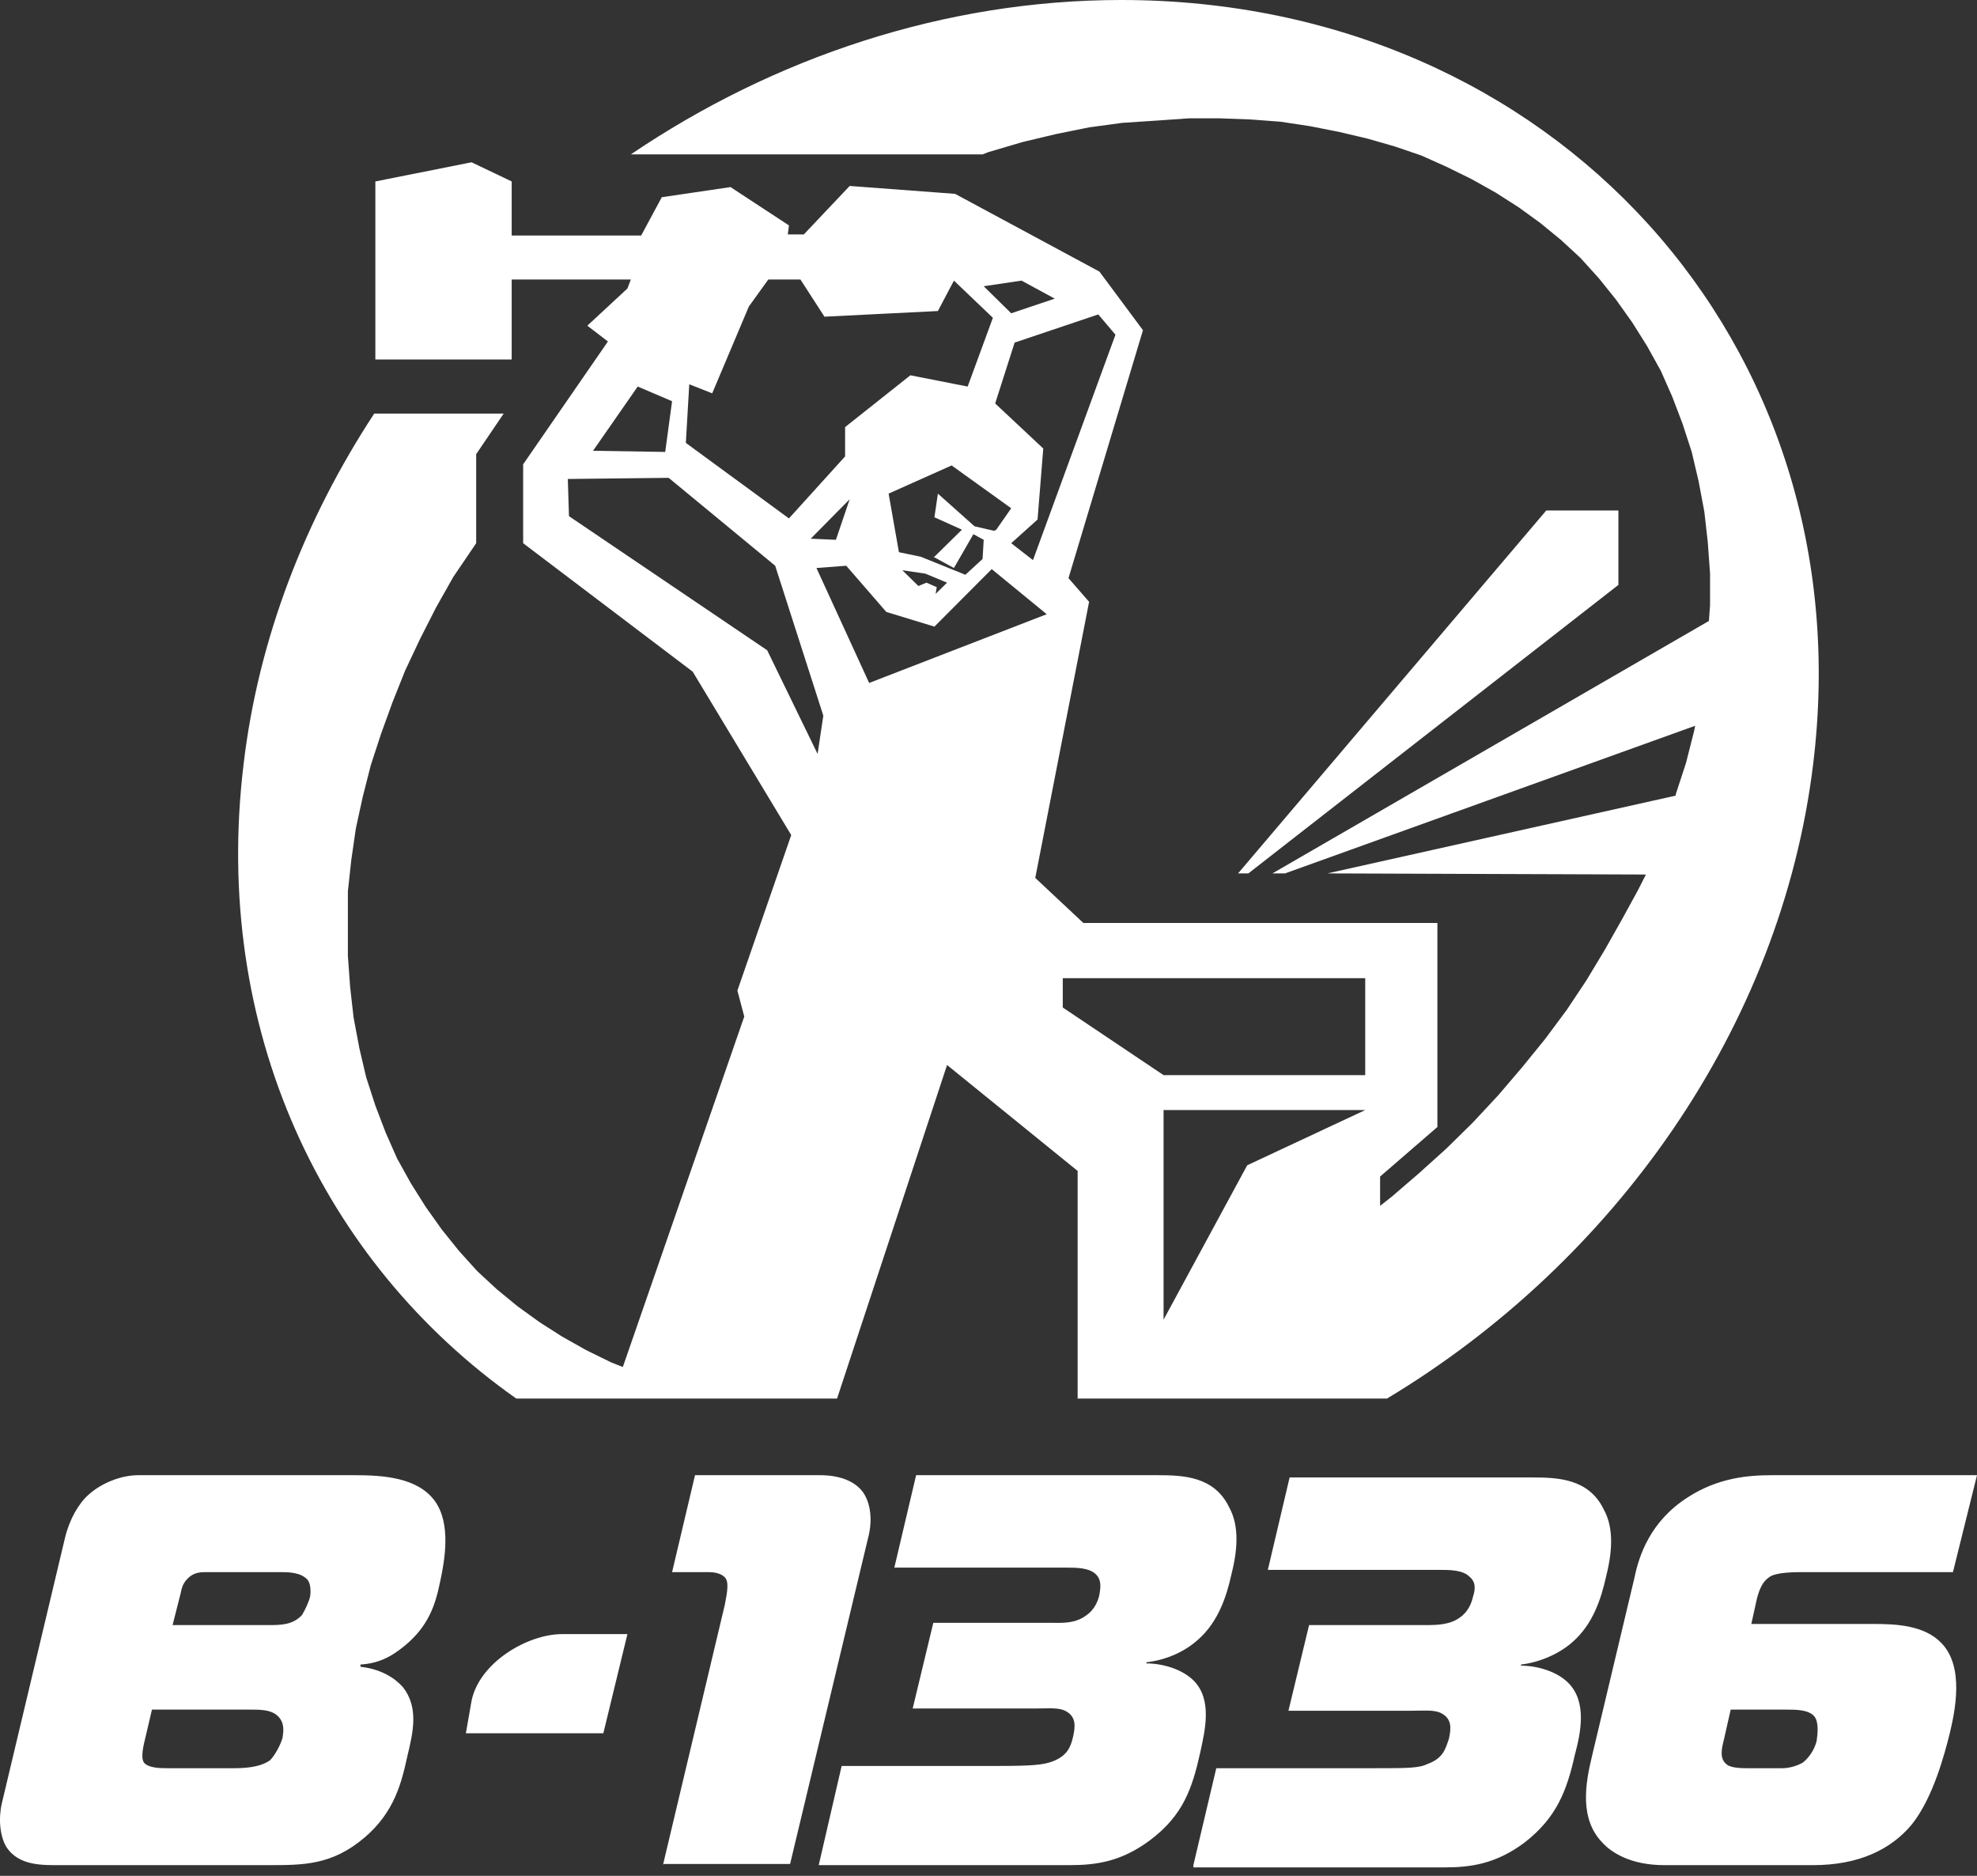 <svg width="78" height="74" viewBox="0 0 78 74" fill="none" xmlns="http://www.w3.org/2000/svg">
<rect x="0" y="0" width="78" height="74" fill="#333333" stroke="none"/>
<path fill-rule="evenodd" clip-rule="evenodd" d="M68.282 67.443H70.497C70.858 67.443 71.356 67.443 71.582 67.709C71.762 67.932 71.717 68.376 71.672 68.687C71.582 69.043 71.356 69.354 71.129 69.532C70.903 69.665 70.587 69.754 70.316 69.754H68.915C68.779 69.754 68.327 69.754 68.146 69.621C67.83 69.399 67.92 68.999 68.011 68.643L68.282 67.443ZM69.096 64.064L69.322 63.041C69.367 62.908 69.457 62.463 69.773 62.241C69.864 62.152 70.135 62.019 71.039 62.019H77.051L78 58.195H69.909C69.005 58.195 67.785 58.284 66.564 59.084C65.118 60.018 64.666 61.352 64.485 62.241L62.813 69.265C62.541 70.377 62.315 71.755 63.219 72.689C63.581 73.089 64.349 73.578 65.66 73.578H71.536C73.344 73.578 74.61 72.955 75.424 71.977C76.282 70.91 76.734 69.132 76.915 68.421C77.141 67.487 77.503 65.753 76.599 64.82C75.921 64.108 74.791 64.064 73.932 64.064H69.096ZM47.083 73.578L47.987 69.754H54.179C55.581 69.754 55.987 69.754 56.349 69.576C56.937 69.354 57.027 68.999 57.163 68.599C57.253 68.198 57.298 67.798 56.846 67.576C56.575 67.443 56.168 67.487 55.716 67.487H50.834L51.648 64.108H56.213C56.665 64.108 57.208 64.108 57.614 63.797C57.931 63.575 58.066 63.219 58.112 62.997C58.202 62.73 58.247 62.419 57.976 62.197C57.705 61.93 57.208 61.93 56.756 61.93H50.021L50.88 58.284H60.462C61.457 58.284 62.677 58.329 63.265 59.529C63.717 60.329 63.581 61.352 63.355 62.241C63.174 63.041 62.858 64.064 62.044 64.775C61.547 65.22 60.779 65.575 60.01 65.664V65.709C60.643 65.709 61.411 65.931 61.863 66.376C62.632 67.131 62.361 68.376 62.135 69.221C61.818 70.644 61.411 71.71 60.146 72.689C59.016 73.533 58.021 73.667 56.982 73.667H47.083V73.578ZM32.302 73.578H42.201C43.241 73.578 44.235 73.444 45.365 72.6C46.676 71.622 47.038 70.555 47.354 69.132C47.535 68.287 47.851 67.042 47.083 66.287C46.631 65.842 45.862 65.62 45.23 65.62V65.575C45.998 65.486 46.721 65.175 47.264 64.686C48.077 63.975 48.394 62.952 48.574 62.152C48.8 61.263 48.936 60.24 48.484 59.44C47.896 58.24 46.676 58.195 45.681 58.195H36.144L35.285 61.841H42.02C42.472 61.841 42.969 61.841 43.241 62.108C43.467 62.33 43.422 62.641 43.376 62.908C43.331 63.13 43.196 63.486 42.879 63.708C42.427 64.064 41.885 64.019 41.478 64.019H36.822L36.009 67.398H40.89C41.342 67.398 41.749 67.354 42.02 67.487C42.472 67.709 42.427 68.109 42.337 68.51C42.246 68.91 42.111 69.265 41.523 69.488C41.161 69.621 40.755 69.665 39.353 69.665H33.206L32.302 73.578ZM26.155 73.578L28.596 63.308C28.641 63.041 28.776 62.508 28.641 62.285C28.596 62.197 28.415 62.019 27.963 62.019H26.516L27.421 58.195H32.347C33.116 58.195 33.658 58.418 33.974 58.773C34.291 59.129 34.472 59.84 34.246 60.685L31.172 73.533H26.155V73.578ZM24.754 64.464H22.177C20.821 64.464 18.923 65.575 18.606 67.087L18.38 68.376H23.804L24.754 64.464ZM0.074 71.133C-0.062 71.71 -0.016 72.422 0.255 72.866C0.752 73.622 1.701 73.578 2.424 73.578H10.606C11.962 73.578 13.092 73.578 14.357 72.511C15.578 71.488 15.849 70.288 16.075 69.265C16.301 68.332 16.527 67.354 15.894 66.553C15.578 66.198 15.036 65.842 14.222 65.753V65.664C14.9 65.62 15.397 65.397 15.985 64.909C16.889 64.153 17.16 63.352 17.341 62.508C17.567 61.485 17.793 60.107 17.16 59.218C16.482 58.284 15.126 58.195 13.996 58.195H5.453C4.775 58.195 4.006 58.507 3.509 58.951C3.102 59.307 2.741 59.929 2.56 60.685L0.074 71.133ZM6.809 64.108L7.125 62.863C7.171 62.641 7.216 62.419 7.487 62.197C7.713 62.019 7.939 62.019 8.165 62.019H11.058C11.374 62.019 11.871 62.019 12.143 62.33C12.233 62.463 12.278 62.686 12.233 62.997C12.188 63.175 12.052 63.486 11.917 63.708C11.555 64.108 11.058 64.108 10.606 64.108H6.809ZM5.995 67.443H9.928C10.335 67.443 10.877 67.443 11.103 67.887C11.193 68.065 11.193 68.287 11.148 68.554C11.058 68.865 10.832 69.265 10.651 69.443C10.515 69.532 10.199 69.754 9.25 69.754H6.583C6.357 69.754 5.86 69.754 5.679 69.532C5.589 69.399 5.589 69.132 5.724 68.599L5.995 67.443ZM52.371 34.455L66.112 31.387V31.343L66.519 30.098L66.835 28.853L66.881 28.631L50.699 34.455H50.202L67.423 24.496L67.468 23.874V22.629L67.378 21.384L67.242 20.184L67.016 18.983L66.745 17.828L66.383 16.716L65.977 15.649L65.525 14.627L64.982 13.649L64.395 12.715L63.762 11.826L63.084 10.981L62.361 10.181L61.592 9.47L60.779 8.803L59.92 8.18L59.016 7.602L58.066 7.069L57.072 6.58L56.078 6.135L55.038 5.78L53.953 5.468L52.823 5.202L51.693 4.979L50.518 4.801L49.343 4.713L48.122 4.668H46.902L45.636 4.757L44.28 4.846L42.969 5.024L41.659 5.29L40.348 5.602L38.992 6.002L38.766 6.091H24.889C30.539 2.267 37.274 0 44.235 0C61.276 0 73.57 13.56 71.536 30.142C70.271 40.546 63.671 49.793 54.722 55.172H42.517V46.192L37.365 42.013L33.025 55.172C28.776 55.172 24.663 55.172 20.369 55.172C12.73 49.793 8.346 40.59 9.611 30.142C10.199 25.163 12.052 20.451 14.764 16.316H19.872L18.787 17.916V21.429L17.883 22.762L17.205 23.963L16.572 25.208L15.985 26.452L15.488 27.697L15.036 28.942L14.629 30.187L14.312 31.432L14.041 32.676L13.86 33.921L13.725 35.166V36.455V37.7L13.815 38.945L13.951 40.145L14.177 41.346L14.448 42.502L14.809 43.613L15.216 44.68L15.668 45.703L16.211 46.681L16.798 47.614L17.431 48.504L18.109 49.348L18.832 50.148L19.601 50.86L20.414 51.527L21.273 52.149L22.177 52.727L23.126 53.261L24.121 53.749L24.573 53.927L29.364 40.101L29.093 39.078L31.217 32.943L27.33 26.497L20.64 21.429V18.317L23.985 13.471L23.172 12.848L24.754 11.381L24.889 11.025H20.188V14.182H14.809V7.158L18.606 6.402L20.188 7.158V9.292H25.296L26.11 7.78L28.822 7.38L31.127 8.892L31.082 9.247H31.715L33.523 7.336L37.681 7.647L43.376 10.714L45.094 13.026L42.156 22.807L42.969 23.741L40.845 34.633L42.743 36.411H56.711V44.458L54.45 46.414V47.57L54.903 47.214L55.987 46.281L57.072 45.303L58.112 44.28L59.106 43.213L60.055 42.102L60.959 40.99L61.818 39.834L62.587 38.678L63.31 37.478L63.988 36.278L64.621 35.122L64.937 34.499L52.371 34.455ZM45.907 43.791V52.06L49.207 45.969L53.863 43.791H45.907ZM30.584 22.318L26.381 18.85L22.403 18.895L22.448 20.362L30.268 25.652L32.257 29.742L32.483 28.231L30.584 22.318ZM39.896 20.05L37.545 18.361L35.059 19.473L35.466 21.784L36.325 21.962L38.088 22.674L38.766 22.051L38.811 21.295L38.404 21.073L37.636 22.407L36.822 21.962H36.867L37.952 20.895L36.867 20.406L37.003 19.473L38.449 20.762L39.218 20.94L39.308 20.895L39.896 20.05ZM37.365 22.985L36.506 22.629L35.602 22.496L36.235 23.118L36.551 22.985L36.958 23.163L36.913 23.429L37.365 22.985ZM40.755 22.096L44.009 13.204L43.331 12.404L40.031 13.515L39.263 15.916L41.161 17.694L40.935 20.495L39.896 21.429L40.755 22.096ZM26.245 17.828L26.516 15.827L25.16 15.249L23.398 17.783L26.245 17.828ZM31.986 21.251L32.98 21.295L33.523 19.695L31.986 21.251ZM32.212 22.407L34.291 26.942L41.297 24.23L39.127 22.451L36.867 24.719L34.969 24.141L33.387 22.318L32.212 22.407ZM39.896 12.359L41.614 11.781L40.303 11.07L38.811 11.292L39.896 12.359ZM41.93 38.589V39.745L45.907 42.413H53.863V38.589H41.93ZM32.528 12.493L31.579 11.025H30.313L29.545 12.092L28.099 15.516L27.194 15.16L27.059 17.472L31.127 20.451L33.342 18.005V16.849L35.918 14.805L38.178 15.249L39.173 12.537L37.636 11.07L37.003 12.27L32.528 12.493ZM48.846 34.455H49.252L63.852 23.074V20.139H61.005L48.846 34.455Z" fill="white"/>
</svg>
